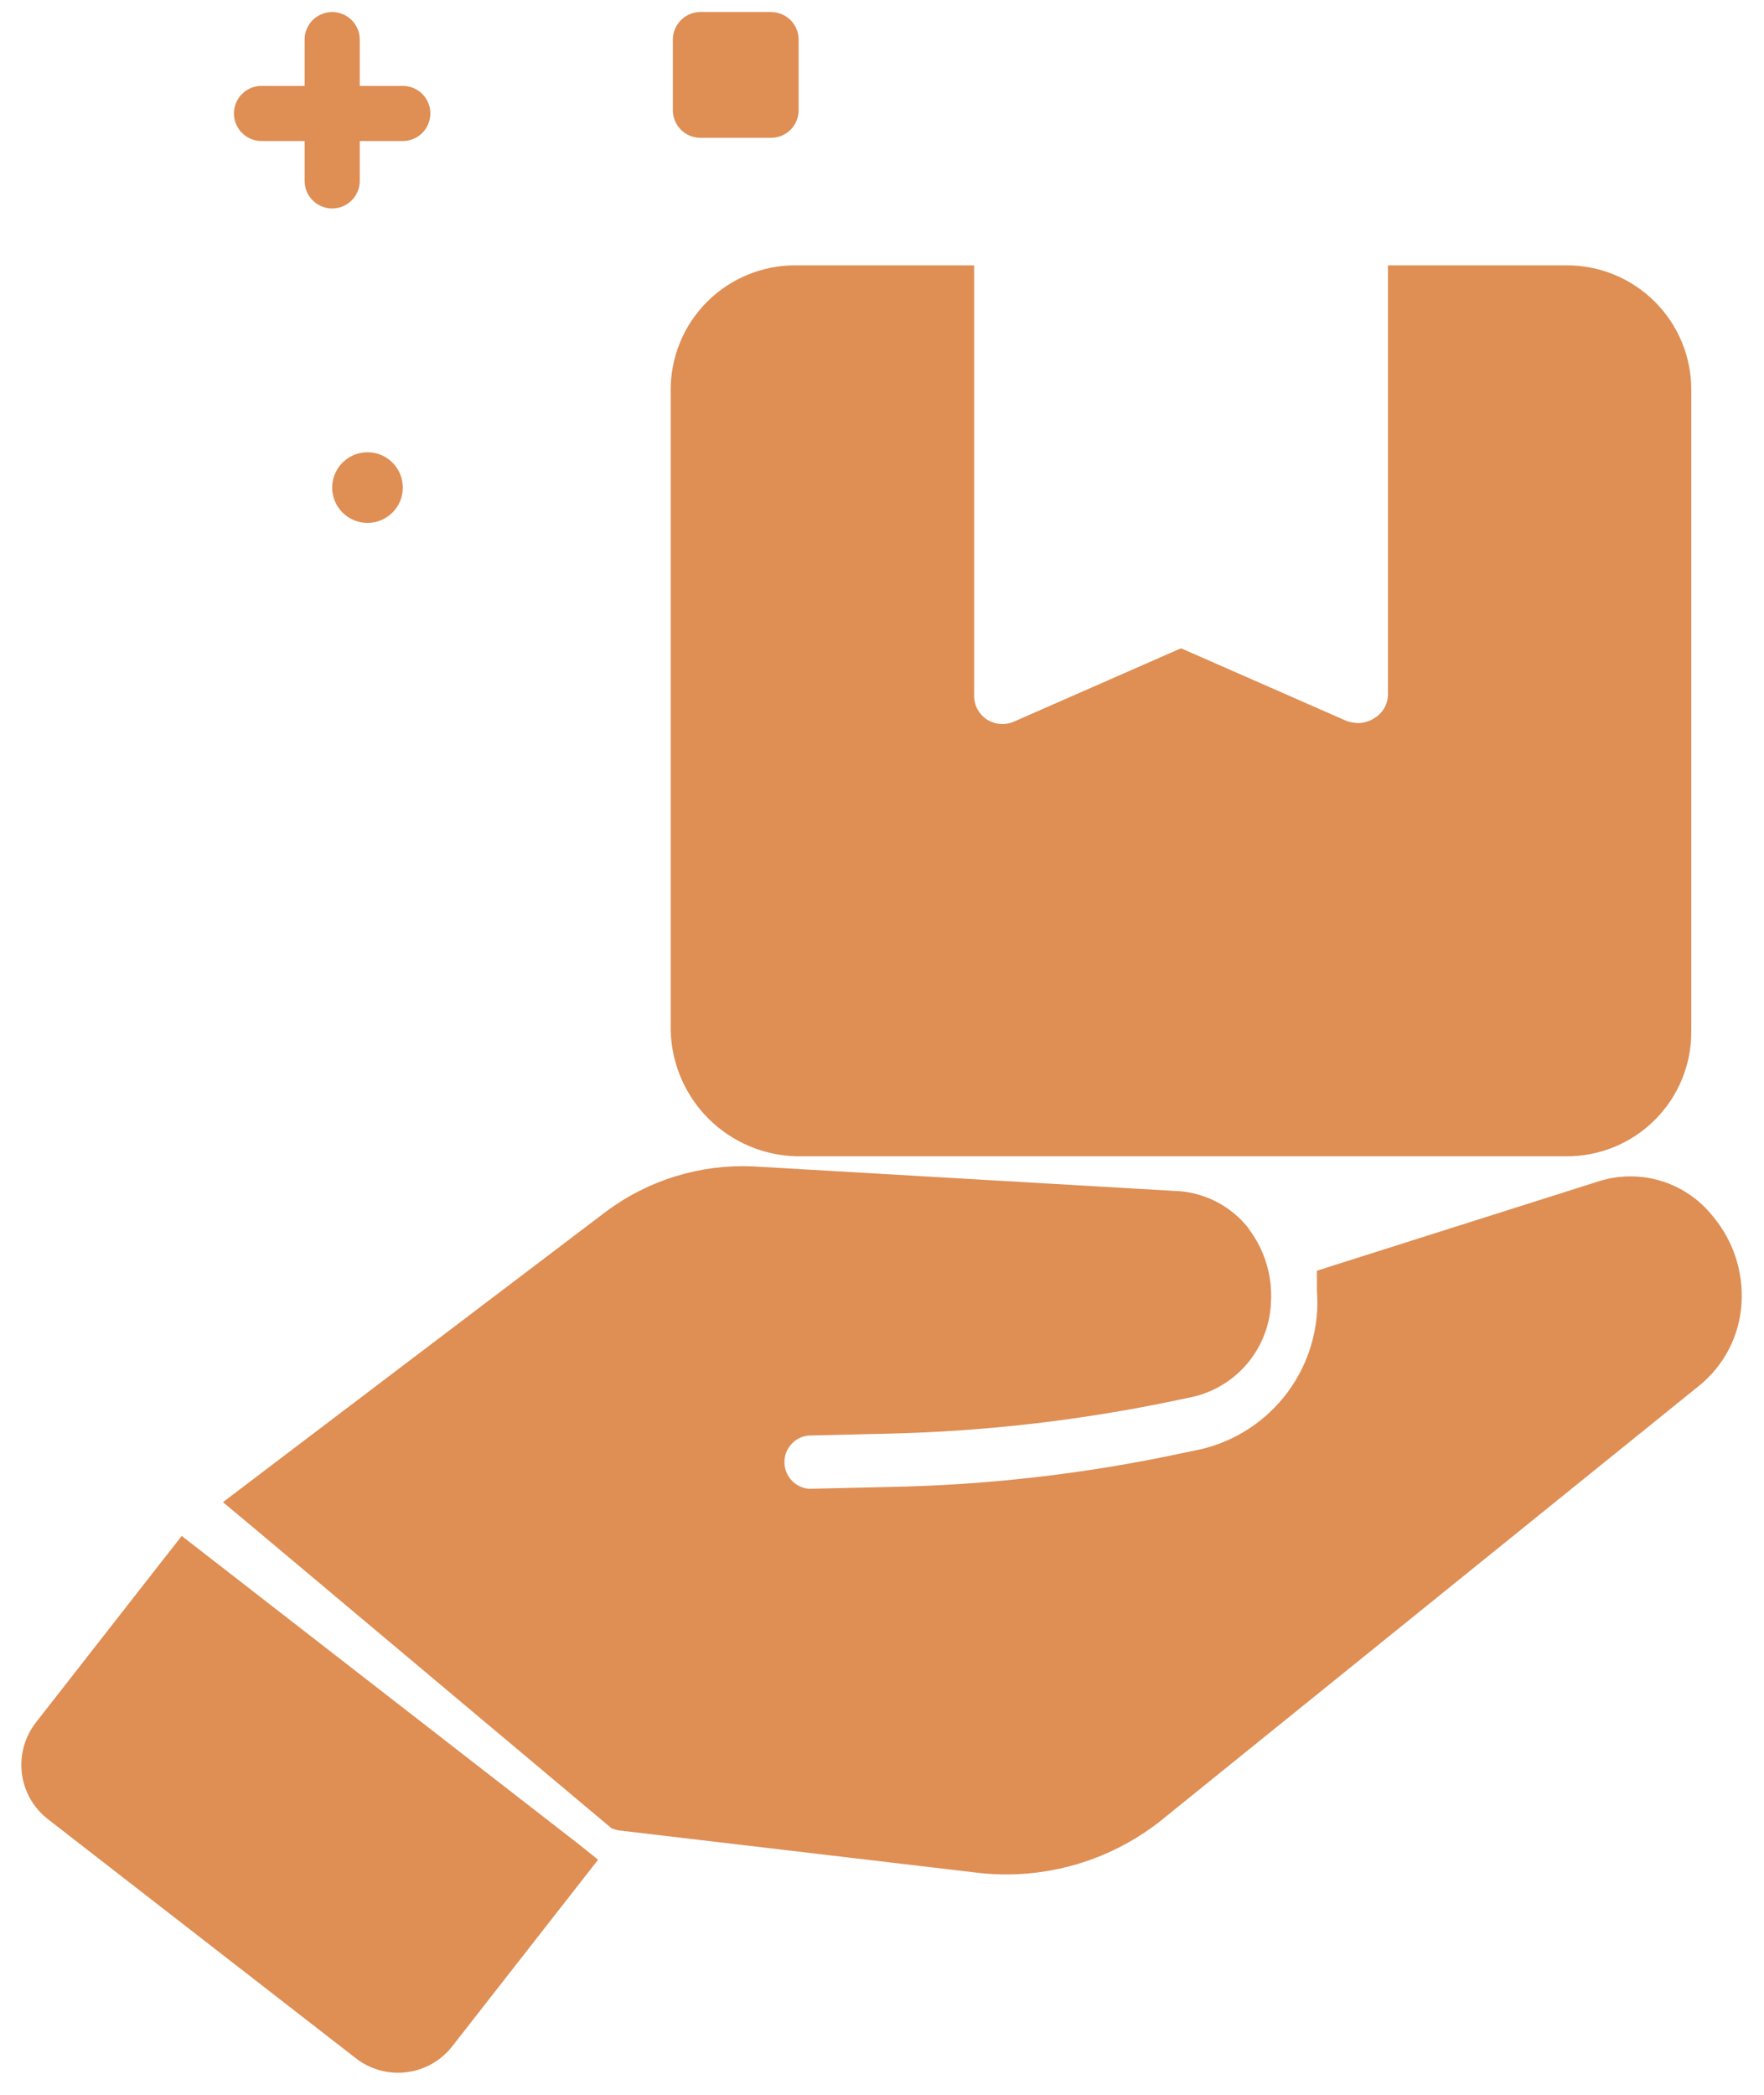 <svg width="48" height="57" viewBox="0 0 48 57" fill="none" xmlns="http://www.w3.org/2000/svg">
<path d="M1.556 49.189L9.915 55.679C10.068 55.801 10.244 55.891 10.432 55.944C10.62 55.997 10.817 56.012 11.011 55.988C11.205 55.964 11.392 55.902 11.562 55.805C11.732 55.708 11.88 55.578 11.999 55.423L15.529 50.907L15.716 50.668L15.479 50.479L5.252 42.538L5.014 42.353L4.828 42.59L1.3 47.105C1.179 47.258 1.089 47.434 1.036 47.622C0.983 47.81 0.968 48.007 0.991 48.201C1.015 48.395 1.078 48.582 1.174 48.752C1.271 48.921 1.401 49.07 1.556 49.189Z" fill="#DF8E54" stroke="#DF8E54" stroke-width="0.8"/>
<path d="M16.898 49.409L26.567 50.551C27.446 50.664 28.34 50.592 29.191 50.341C30.042 50.089 30.831 49.663 31.508 49.089L45.959 37.414C46.261 37.175 46.51 36.875 46.688 36.532C46.866 36.19 46.969 35.814 46.99 35.429C47.035 34.668 46.784 33.92 46.291 33.339C45.982 32.95 45.564 32.664 45.089 32.518C44.615 32.372 44.108 32.373 43.635 32.521L36.434 34.805L36.234 34.869V35.095C36.316 36.172 36.007 37.243 35.365 38.112C34.723 38.982 33.79 39.592 32.736 39.831L32.254 39.931C29.615 40.497 26.928 40.808 24.23 40.859L22.009 40.911C21.724 40.895 21.456 40.771 21.258 40.565C21.061 40.359 20.949 40.087 20.945 39.801C20.94 39.516 21.044 39.24 21.236 39.028C21.427 38.817 21.691 38.685 21.976 38.661L24.192 38.609C26.776 38.548 29.35 38.251 31.88 37.721L32.358 37.621C32.863 37.507 33.315 37.229 33.645 36.831C33.975 36.433 34.165 35.938 34.184 35.421C34.225 34.786 34.032 34.158 33.642 33.656V33.649L33.638 33.642C33.449 33.409 33.215 33.215 32.951 33.073C32.686 32.931 32.396 32.842 32.097 32.813H32.087L20.488 32.138C19.142 32.074 17.816 32.479 16.735 33.284L7.018 40.654L6.709 40.889L7.009 41.139L16.776 49.339L16.84 49.392L16.898 49.409Z" fill="#DF8E54" stroke="#DF8E54" stroke-width="0.8"/>
<path d="M38.468 7.62H38.168V18.874C38.171 19.07 38.124 19.264 38.031 19.436C37.938 19.609 37.803 19.756 37.638 19.862C37.439 19.996 37.206 20.07 36.965 20.077C36.808 20.073 36.652 20.044 36.502 19.993L32.258 18.13L32.136 18.077L32.014 18.13L27.758 19.999C27.58 20.078 27.384 20.112 27.189 20.097C26.994 20.083 26.805 20.02 26.64 19.915C26.475 19.809 26.339 19.662 26.246 19.489C26.153 19.316 26.105 19.122 26.107 18.926V7.62H21.65C21.256 7.618 20.865 7.694 20.5 7.844C20.135 7.994 19.803 8.215 19.524 8.494C19.245 8.773 19.024 9.104 18.874 9.469C18.724 9.834 18.648 10.225 18.65 10.62V28.01V28.02C18.667 28.824 18.994 29.59 19.563 30.157C20.133 30.725 20.9 31.049 21.703 31.063H42.621C43.016 31.065 43.407 30.989 43.772 30.839C44.137 30.689 44.469 30.468 44.748 30.189C45.027 29.91 45.248 29.579 45.398 29.214C45.548 28.849 45.624 28.457 45.621 28.063V10.62C45.624 10.225 45.548 9.834 45.398 9.469C45.248 9.104 45.027 8.773 44.748 8.494C44.469 8.215 44.137 7.994 43.772 7.844C43.407 7.694 43.016 7.618 42.621 7.62H38.468Z" fill="#DF8E54" stroke="#DF8E54" stroke-width="0.8"/>
<path d="M9.039 1.078V4.922" stroke="#DF8E54" stroke-width="1.5" stroke-linecap="round" stroke-linejoin="round"/>
<path d="M10.96 3.087H7.116" stroke="#DF8E54" stroke-width="1.5" stroke-linecap="round" stroke-linejoin="round"/>
<path d="M10 14.228C10.53 14.228 10.961 13.798 10.961 13.267C10.961 12.736 10.53 12.306 10 12.306C9.469 12.306 9.039 12.736 9.039 13.267C9.039 13.798 9.469 14.228 10 14.228Z" fill="#DF8E54"/>
<path d="M20.981 1.078H19.059V3H20.981V1.078Z" fill="#DF8E54" stroke="#DF8E54" stroke-width="1.5" stroke-linecap="round" stroke-linejoin="round"/>
</svg>